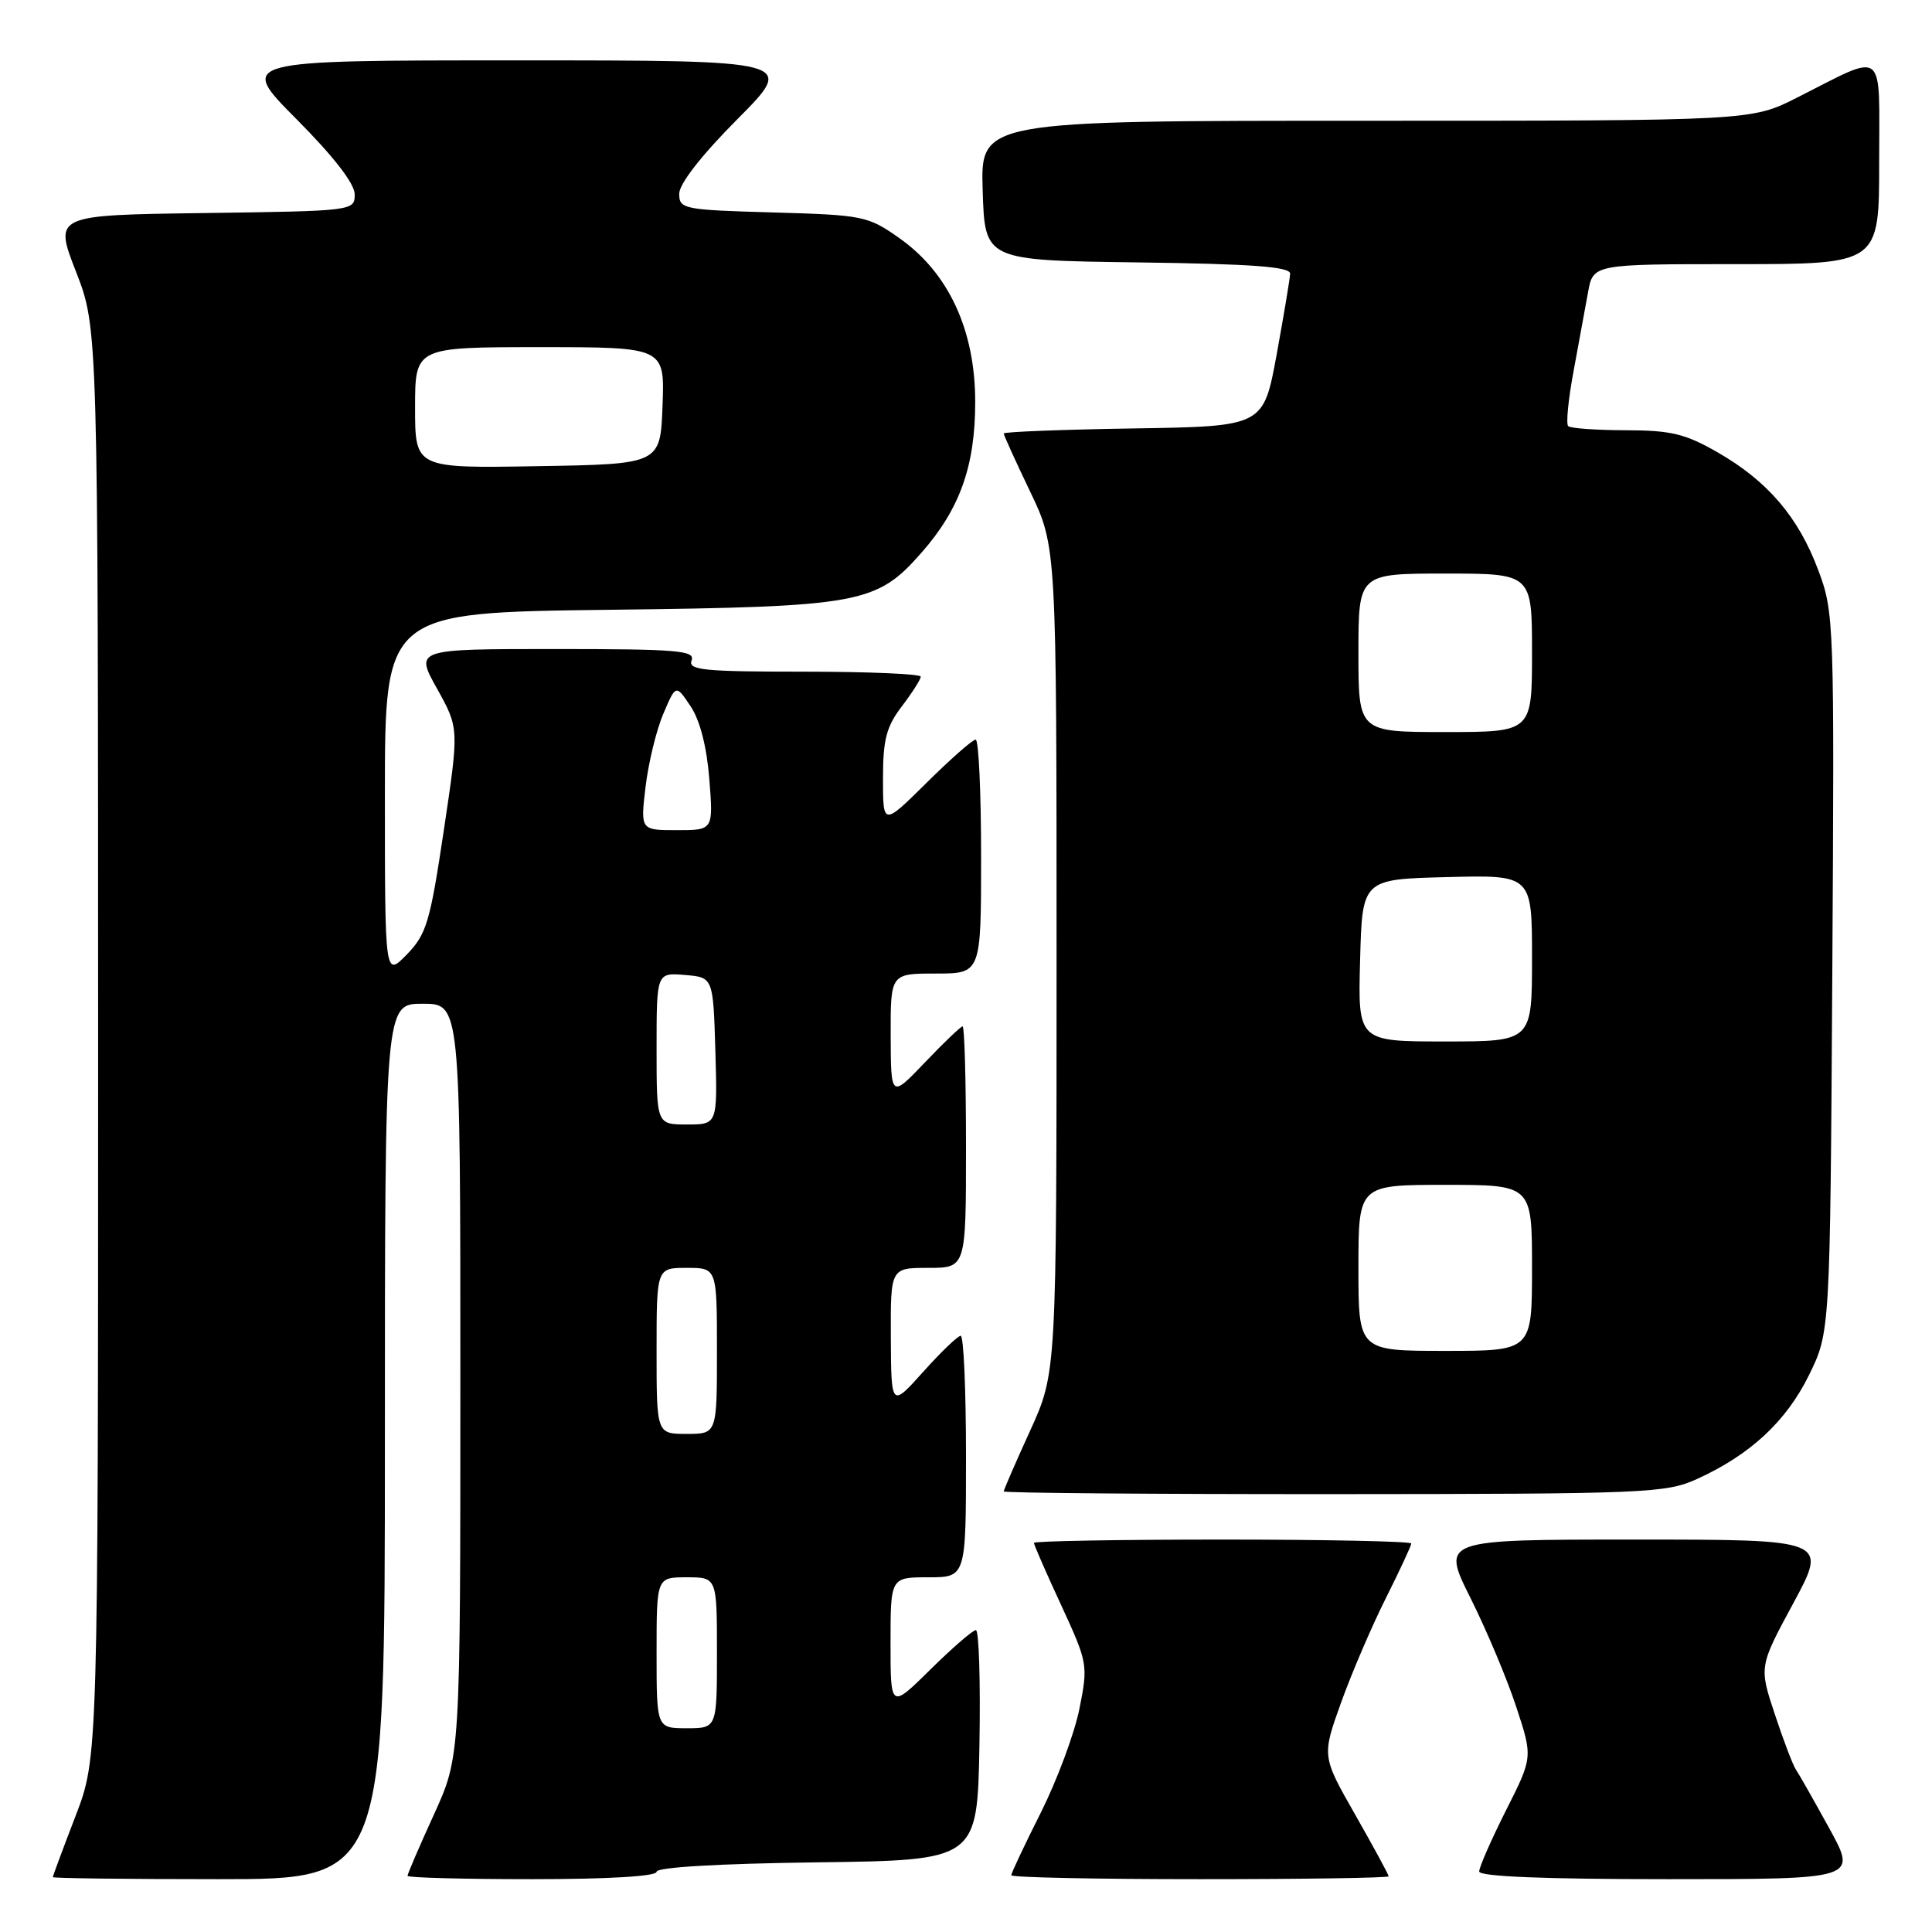 <?xml version="1.0" encoding="UTF-8" standalone="no"?>
<!DOCTYPE svg PUBLIC "-//W3C//DTD SVG 1.1//EN" "http://www.w3.org/Graphics/SVG/1.1/DTD/svg11.dtd" >
<svg xmlns="http://www.w3.org/2000/svg" xmlns:xlink="http://www.w3.org/1999/xlink" version="1.1" viewBox="0 0 256 256">
 <g >
 <path fill="currentColor"
d=" M 51.00 191.00 C 51.00 133.00 51.00 133.00 56.00 133.00 C 61.00 133.00 61.00 133.00 61.00 182.88 C 61.00 232.75 61.00 232.75 57.50 240.43 C 55.57 244.65 54.00 248.31 54.00 248.56 C 54.00 248.80 61.42 249.00 70.50 249.00 C 80.61 249.00 87.00 248.62 87.00 248.02 C 87.00 247.42 95.22 246.94 108.25 246.77 C 129.50 246.50 129.50 246.50 129.78 231.25 C 129.93 222.86 129.72 216.00 129.31 216.00 C 128.90 216.00 126.19 218.35 123.28 221.22 C 118.00 226.43 118.00 226.43 118.00 217.72 C 118.00 209.00 118.00 209.00 123.00 209.00 C 128.00 209.00 128.00 209.00 128.00 193.00 C 128.00 184.20 127.69 177.00 127.30 177.00 C 126.92 177.00 124.69 179.14 122.35 181.75 C 118.09 186.50 118.09 186.50 118.04 177.25 C 118.00 168.00 118.00 168.00 123.00 168.00 C 128.00 168.00 128.00 168.00 128.00 152.00 C 128.00 143.20 127.80 136.00 127.55 136.00 C 127.31 136.00 125.07 138.14 122.58 140.75 C 118.05 145.50 118.05 145.50 118.02 137.25 C 118.00 129.00 118.00 129.00 124.00 129.00 C 130.00 129.00 130.00 129.00 130.00 113.50 C 130.00 104.97 129.68 98.00 129.28 98.00 C 128.88 98.00 125.96 100.57 122.78 103.72 C 117.00 109.44 117.00 109.44 117.00 103.15 C 117.00 97.99 117.45 96.28 119.50 93.59 C 120.87 91.79 122.00 90.02 122.00 89.66 C 122.00 89.30 115.04 89.00 106.53 89.00 C 93.19 89.00 91.14 88.79 91.64 87.50 C 92.14 86.20 89.73 86.00 73.60 86.00 C 54.98 86.00 54.98 86.00 57.91 91.25 C 60.83 96.50 60.83 96.50 58.81 110.00 C 56.99 122.19 56.52 123.79 53.90 126.48 C 51.00 129.46 51.00 129.46 51.00 105.31 C 51.00 81.16 51.00 81.16 80.75 80.80 C 114.11 80.40 116.14 80.02 122.13 73.20 C 127.20 67.42 129.22 61.74 129.22 53.26 C 129.22 43.74 125.70 36.14 119.15 31.54 C 114.99 28.61 114.37 28.49 102.41 28.15 C 90.53 27.81 90.00 27.70 90.00 25.67 C 90.00 24.36 92.95 20.57 97.73 15.77 C 105.45 8.00 105.45 8.00 68.50 8.00 C 31.55 8.00 31.55 8.00 39.27 15.77 C 44.23 20.76 47.00 24.34 47.00 25.75 C 47.00 27.94 46.88 27.96 27.07 28.23 C 7.15 28.50 7.15 28.50 10.07 36.00 C 12.99 43.50 12.99 43.50 13.00 138.19 C 13.00 232.87 13.00 232.87 10.00 240.66 C 8.35 244.95 7.00 248.58 7.00 248.73 C 7.00 248.88 16.90 249.00 29.00 249.00 C 51.00 249.00 51.00 249.00 51.00 191.00 Z  M 184.00 248.62 C 184.00 248.40 182.01 244.74 179.58 240.47 C 175.15 232.70 175.15 232.70 177.70 225.60 C 179.10 221.70 181.77 215.47 183.63 211.77 C 185.48 208.08 187.00 204.81 187.00 204.52 C 187.00 204.24 175.75 204.00 162.00 204.00 C 148.25 204.00 137.00 204.20 137.00 204.44 C 137.00 204.69 138.62 208.40 140.61 212.69 C 144.14 220.35 144.19 220.61 143.03 226.42 C 142.38 229.68 140.08 235.85 137.93 240.15 C 135.77 244.44 134.00 248.19 134.00 248.48 C 134.00 248.77 145.25 249.00 159.00 249.00 C 172.75 249.00 184.00 248.83 184.00 248.62 Z  M 242.38 242.25 C 240.34 238.54 238.36 235.05 237.98 234.50 C 237.59 233.95 236.33 230.65 235.18 227.17 C 233.08 220.84 233.08 220.84 237.63 212.42 C 242.18 204.00 242.18 204.00 216.58 204.00 C 190.98 204.00 190.98 204.00 194.85 211.75 C 196.98 216.01 199.71 222.50 200.91 226.17 C 203.11 232.84 203.11 232.84 199.55 239.89 C 197.60 243.77 196.00 247.41 196.00 247.98 C 196.00 248.65 204.61 249.00 221.05 249.00 C 246.10 249.00 246.10 249.00 242.38 242.25 Z  M 224.85 195.98 C 231.90 192.78 236.68 188.35 239.70 182.21 C 242.50 176.50 242.50 176.50 242.79 128.88 C 243.07 82.33 243.03 81.14 240.93 75.55 C 238.30 68.51 234.22 63.74 227.58 59.93 C 223.29 57.47 221.40 57.02 215.42 57.01 C 211.52 57.00 208.09 56.76 207.79 56.46 C 207.49 56.16 207.81 52.90 208.50 49.21 C 209.18 45.52 210.05 40.81 210.42 38.75 C 211.09 35.00 211.09 35.00 230.05 35.00 C 249.00 35.00 249.00 35.00 249.00 21.52 C 249.00 6.10 250.04 6.92 238.11 12.94 C 232.06 16.00 232.06 16.00 180.99 16.00 C 129.92 16.00 129.92 16.00 130.21 25.25 C 130.50 34.50 130.50 34.50 150.75 34.77 C 165.99 34.97 170.99 35.35 170.95 36.27 C 170.92 36.95 170.11 41.77 169.16 47.00 C 167.41 56.50 167.41 56.50 150.21 56.77 C 140.74 56.92 133.00 57.22 133.00 57.44 C 133.00 57.66 134.57 61.12 136.50 65.14 C 140.00 72.44 140.00 72.44 140.00 127.17 C 140.00 181.89 140.00 181.89 136.50 189.57 C 134.57 193.79 133.00 197.42 133.00 197.62 C 133.00 197.83 152.69 197.99 176.75 197.98 C 218.15 197.96 220.73 197.85 224.85 195.98 Z  M 87.00 219.00 C 87.00 209.00 87.00 209.00 91.00 209.00 C 95.00 209.00 95.00 209.00 95.00 219.00 C 95.00 229.00 95.00 229.00 91.00 229.00 C 87.00 229.00 87.00 229.00 87.00 219.00 Z  M 87.00 179.00 C 87.00 168.00 87.00 168.00 91.00 168.00 C 95.00 168.00 95.00 168.00 95.00 179.00 C 95.00 190.00 95.00 190.00 91.00 190.00 C 87.00 190.00 87.00 190.00 87.00 179.00 Z  M 87.00 138.94 C 87.00 128.88 87.00 128.88 90.75 129.19 C 94.50 129.50 94.50 129.50 94.79 139.25 C 95.07 149.00 95.07 149.00 91.04 149.00 C 87.00 149.00 87.00 149.00 87.00 138.94 Z  M 85.54 104.25 C 85.92 101.09 86.97 96.74 87.89 94.59 C 89.56 90.67 89.56 90.67 91.51 93.59 C 92.75 95.44 93.65 98.95 93.99 103.25 C 94.52 110.00 94.52 110.00 89.69 110.00 C 84.86 110.00 84.86 110.00 85.54 104.25 Z  M 55.00 54.02 C 55.00 46.00 55.00 46.00 71.54 46.00 C 88.08 46.00 88.08 46.00 87.79 53.75 C 87.50 61.50 87.50 61.50 71.25 61.77 C 55.00 62.05 55.00 62.05 55.00 54.02 Z  M 180.00 168.00 C 180.00 157.00 180.00 157.00 191.50 157.00 C 203.00 157.00 203.00 157.00 203.00 168.00 C 203.00 179.00 203.00 179.00 191.50 179.00 C 180.00 179.00 180.00 179.00 180.00 168.00 Z  M 180.22 127.25 C 180.50 116.50 180.50 116.50 191.75 116.22 C 203.00 115.93 203.00 115.93 203.00 126.97 C 203.00 138.00 203.00 138.00 191.47 138.00 C 179.93 138.00 179.93 138.00 180.22 127.25 Z  M 180.00 86.50 C 180.00 76.00 180.00 76.00 191.50 76.00 C 203.00 76.00 203.00 76.00 203.00 86.50 C 203.00 97.00 203.00 97.00 191.50 97.00 C 180.00 97.00 180.00 97.00 180.00 86.50 Z "/>
</g>
</svg>